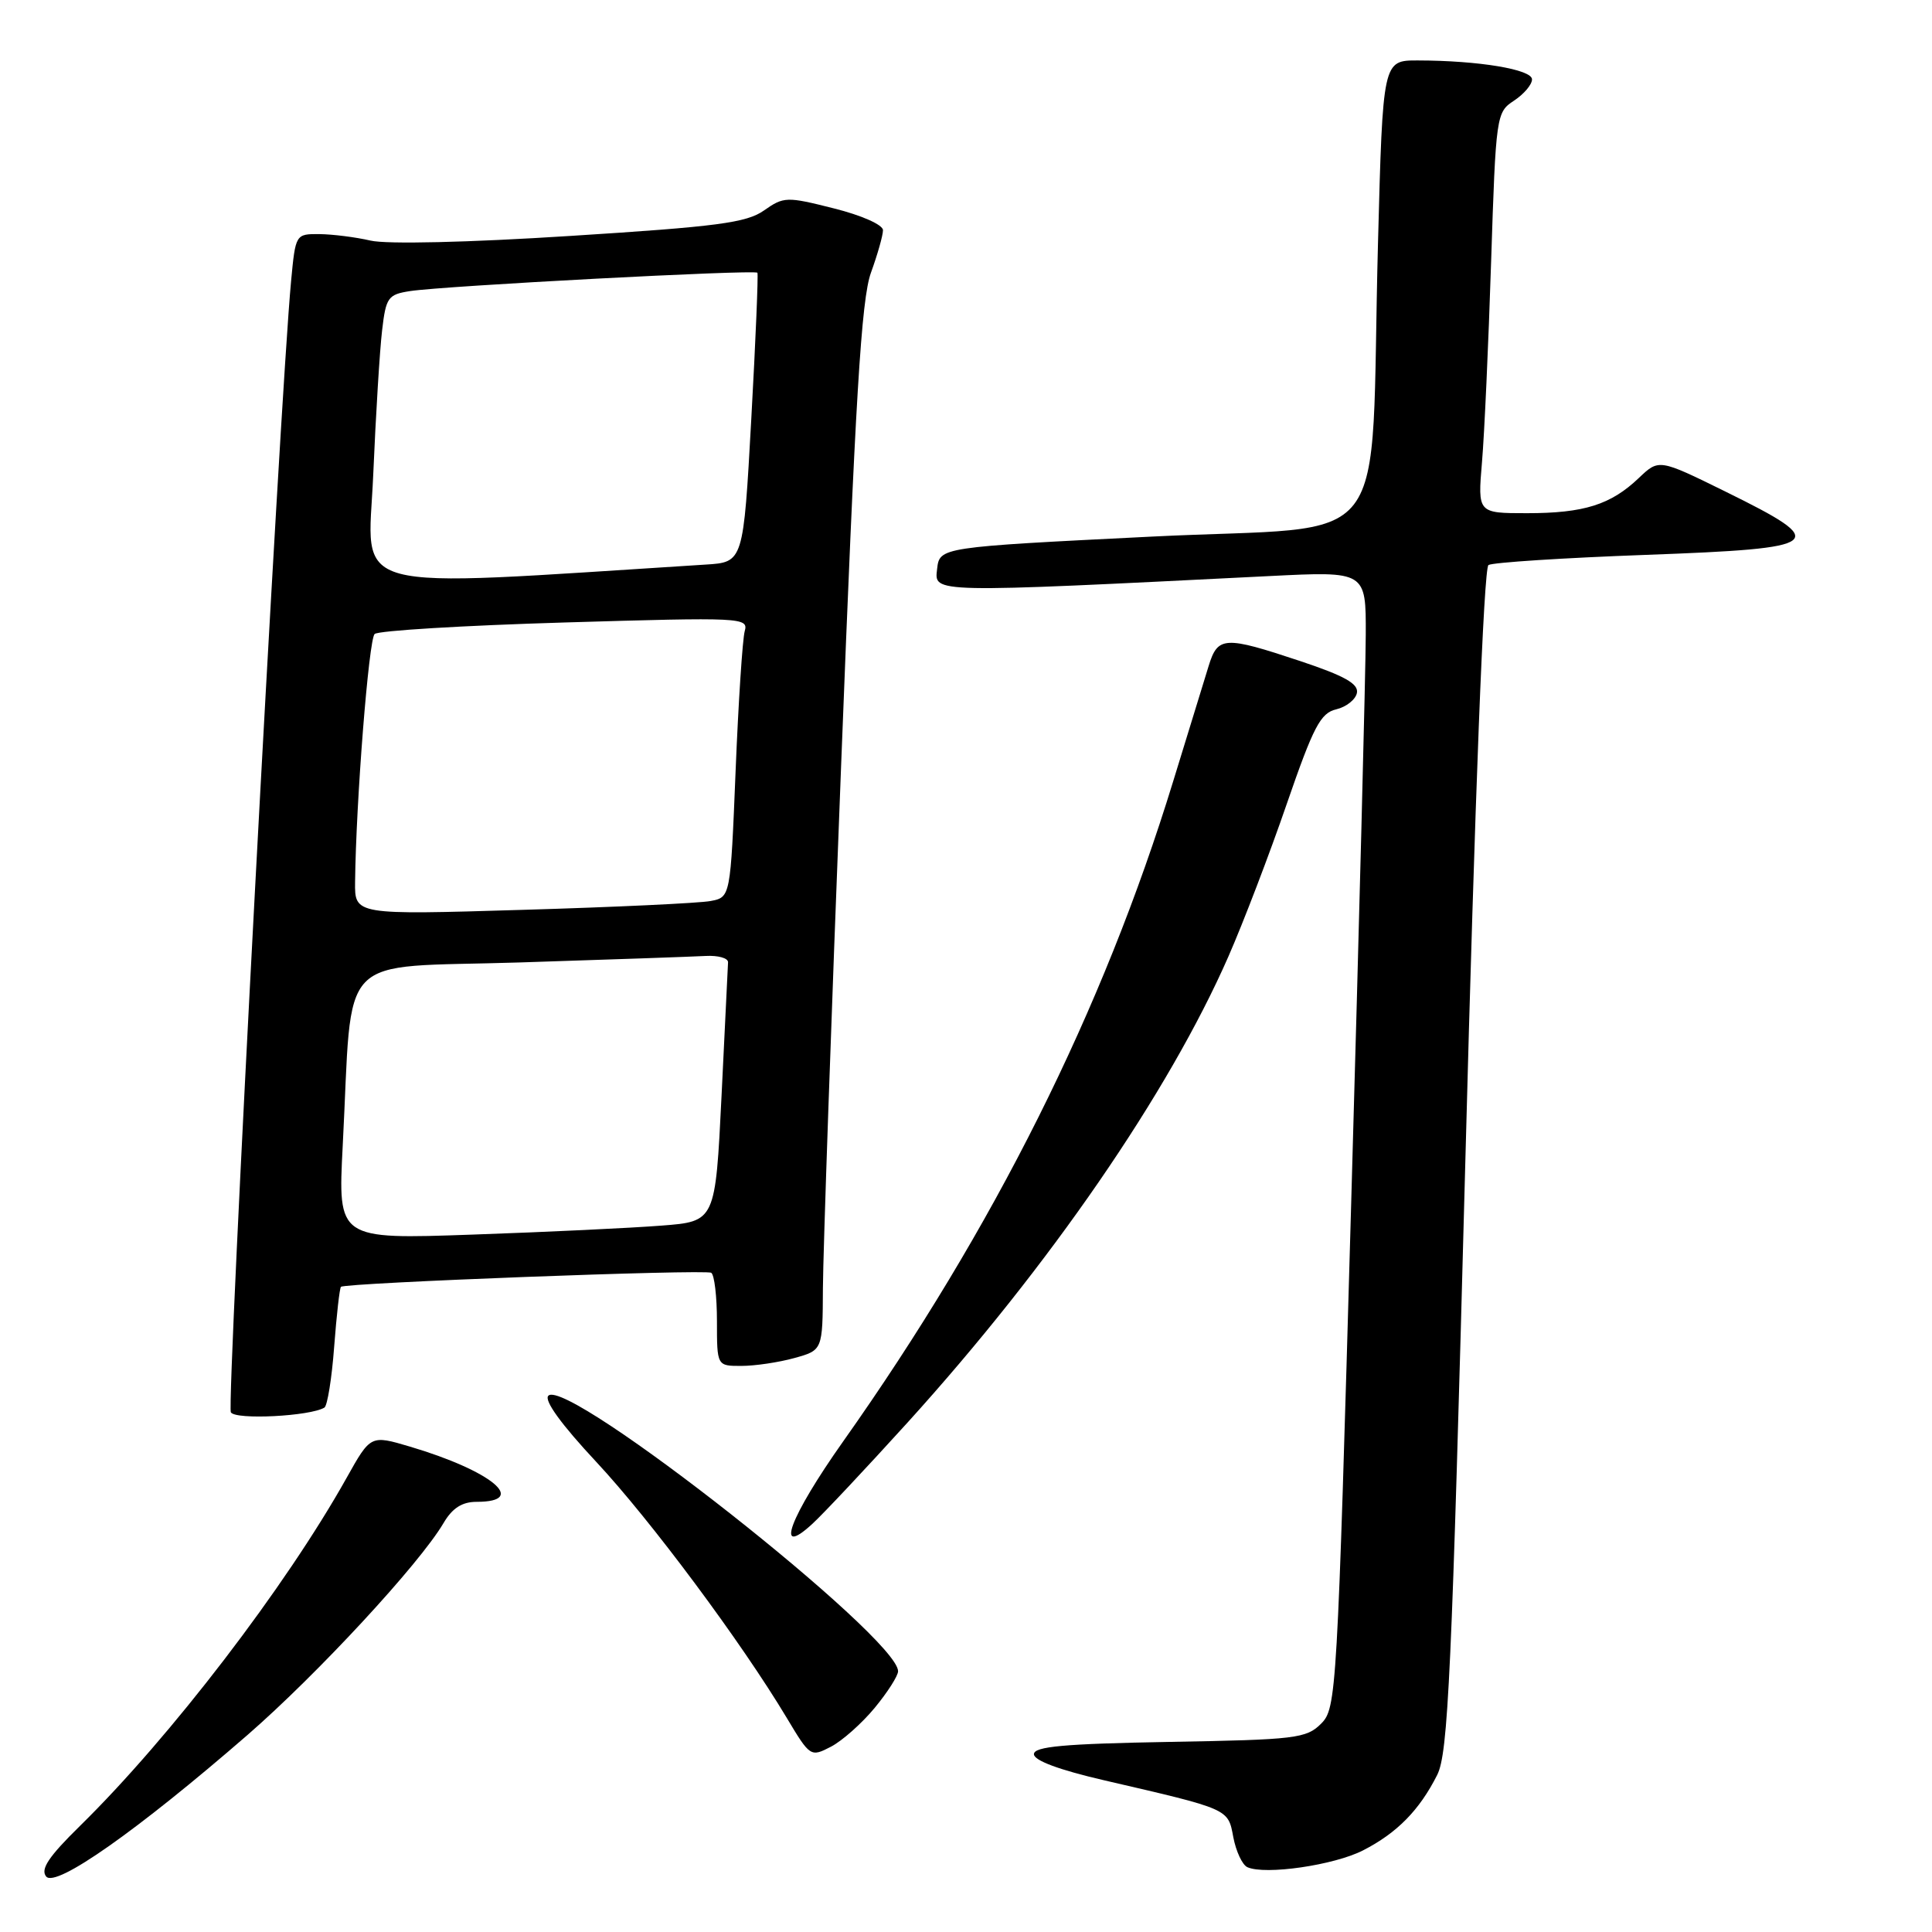 <?xml version="1.0" encoding="UTF-8" standalone="no"?>
<!DOCTYPE svg PUBLIC "-//W3C//DTD SVG 1.1//EN" "http://www.w3.org/Graphics/SVG/1.1/DTD/svg11.dtd" >
<svg xmlns="http://www.w3.org/2000/svg" xmlns:xlink="http://www.w3.org/1999/xlink" version="1.1" viewBox="0 0 256 256">
 <g >
 <path fill="currentColor"
d=" M 32.81 229.88 C 42.05 221.84 55.57 207.24 58.76 201.83 C 59.94 199.82 61.23 199.00 63.16 199.00 C 70.10 199.00 65.13 194.89 54.31 191.68 C 49.11 190.14 49.11 190.14 45.93 195.82 C 37.86 210.24 22.57 230.20 10.60 241.94 C 6.44 246.02 5.33 247.69 6.12 248.65 C 7.39 250.17 18.20 242.57 32.81 229.88 Z  M 180.62 245.18 C 185.11 242.88 188.08 239.86 190.43 235.20 C 191.89 232.32 192.36 222.01 194.17 153.70 C 195.44 105.41 196.61 75.26 197.23 74.87 C 197.77 74.53 207.19 73.92 218.16 73.52 C 241.88 72.65 242.65 72.04 228.66 65.15 C 219.82 60.80 219.82 60.80 217.16 63.33 C 213.44 66.88 209.89 68.00 202.33 68.00 C 195.80 68.00 195.80 68.00 196.37 61.25 C 196.69 57.54 197.23 45.59 197.58 34.70 C 198.21 15.25 198.27 14.87 200.61 13.34 C 201.93 12.47 203.00 11.21 203.00 10.52 C 203.00 9.20 195.93 8.02 187.87 8.01 C 183.23 8.00 183.23 8.00 182.59 32.25 C 181.48 74.29 185.19 69.48 152.66 71.10 C 124.50 72.50 124.50 72.50 124.17 75.41 C 123.80 78.60 123.13 78.59 168.25 76.33 C 181.00 75.69 181.00 75.69 180.97 84.10 C 180.96 88.72 180.09 122.61 179.04 159.40 C 177.19 224.70 177.09 226.35 175.05 228.40 C 173.10 230.35 171.67 230.52 154.97 230.81 C 140.96 231.06 137.00 231.42 137.00 232.44 C 137.00 233.28 140.38 234.53 146.31 235.90 C 162.98 239.76 162.71 239.64 163.42 243.44 C 163.78 245.32 164.61 247.10 165.28 247.41 C 167.64 248.48 176.79 247.15 180.62 245.18 Z  M 115.91 226.29 C 117.61 224.23 119.00 222.05 119.00 221.45 C 119.00 216.95 75.17 182.43 72.66 184.94 C 72.05 185.55 74.38 188.75 79.00 193.70 C 86.19 201.40 98.24 217.59 104.28 227.68 C 107.34 232.79 107.42 232.84 110.10 231.45 C 111.60 230.67 114.21 228.35 115.91 226.29 Z  M 120.25 188.50 C 139.04 167.77 154.86 144.79 162.78 126.72 C 164.76 122.20 168.24 113.11 170.50 106.53 C 174.04 96.27 174.97 94.48 177.06 93.99 C 178.40 93.67 179.63 92.69 179.80 91.81 C 180.03 90.60 178.14 89.55 172.30 87.60 C 162.23 84.25 161.37 84.29 160.15 88.25 C 159.59 90.04 157.48 96.90 155.46 103.50 C 146.16 133.83 131.71 162.74 111.72 191.00 C 104.64 201.01 102.55 206.60 107.64 201.92 C 109.09 200.59 114.76 194.55 120.25 188.50 Z  M 42.99 186.51 C 43.38 186.26 43.97 182.63 44.28 178.43 C 44.60 174.24 45.00 170.67 45.18 170.51 C 45.75 169.98 93.47 168.17 94.24 168.65 C 94.66 168.91 95.00 171.79 95.00 175.06 C 95.00 181.00 95.00 181.00 98.25 180.99 C 100.04 180.99 103.19 180.52 105.25 179.95 C 109.00 178.91 109.00 178.91 109.04 170.70 C 109.06 166.19 110.14 135.05 111.45 101.50 C 113.34 52.63 114.13 39.63 115.41 36.12 C 116.28 33.72 117.00 31.18 117.00 30.50 C 117.00 29.79 114.17 28.53 110.48 27.61 C 104.23 26.03 103.85 26.05 101.23 27.89 C 98.91 29.52 95.06 30.03 75.60 31.26 C 62.04 32.13 51.23 32.38 49.10 31.88 C 47.12 31.42 44.07 31.04 42.33 31.02 C 39.17 31.00 39.16 31.01 38.57 37.25 C 37.07 53.26 29.99 186.17 30.59 187.14 C 31.22 188.17 41.12 187.66 42.99 186.51 Z  M 45.41 151.86 C 46.78 125.62 44.19 128.31 68.84 127.53 C 80.75 127.15 91.85 126.76 93.50 126.67 C 95.15 126.58 96.48 126.95 96.47 127.50 C 96.45 128.05 96.06 136.00 95.61 145.17 C 94.79 161.85 94.79 161.85 87.65 162.40 C 83.72 162.71 72.46 163.25 62.63 163.59 C 44.77 164.22 44.77 164.22 45.41 151.86 Z  M 47.05 116.87 C 47.17 106.21 48.86 84.74 49.64 84.01 C 50.11 83.56 61.46 82.88 74.86 82.48 C 98.35 81.78 99.19 81.82 98.68 83.63 C 98.39 84.66 97.84 93.01 97.47 102.19 C 96.79 118.89 96.79 118.89 94.15 119.39 C 92.69 119.67 81.49 120.20 69.25 120.56 C 47.00 121.23 47.00 121.23 47.05 116.87 Z  M 49.45 63.01 C 49.79 55.03 50.32 46.38 50.63 43.78 C 51.14 39.40 51.41 39.02 54.34 38.57 C 58.80 37.88 100.06 35.70 100.36 36.14 C 100.49 36.34 100.13 45.05 99.55 55.50 C 98.50 74.50 98.50 74.50 93.50 74.81 C 44.91 77.87 48.76 78.90 49.45 63.01 Z "/>
</g>
</svg>